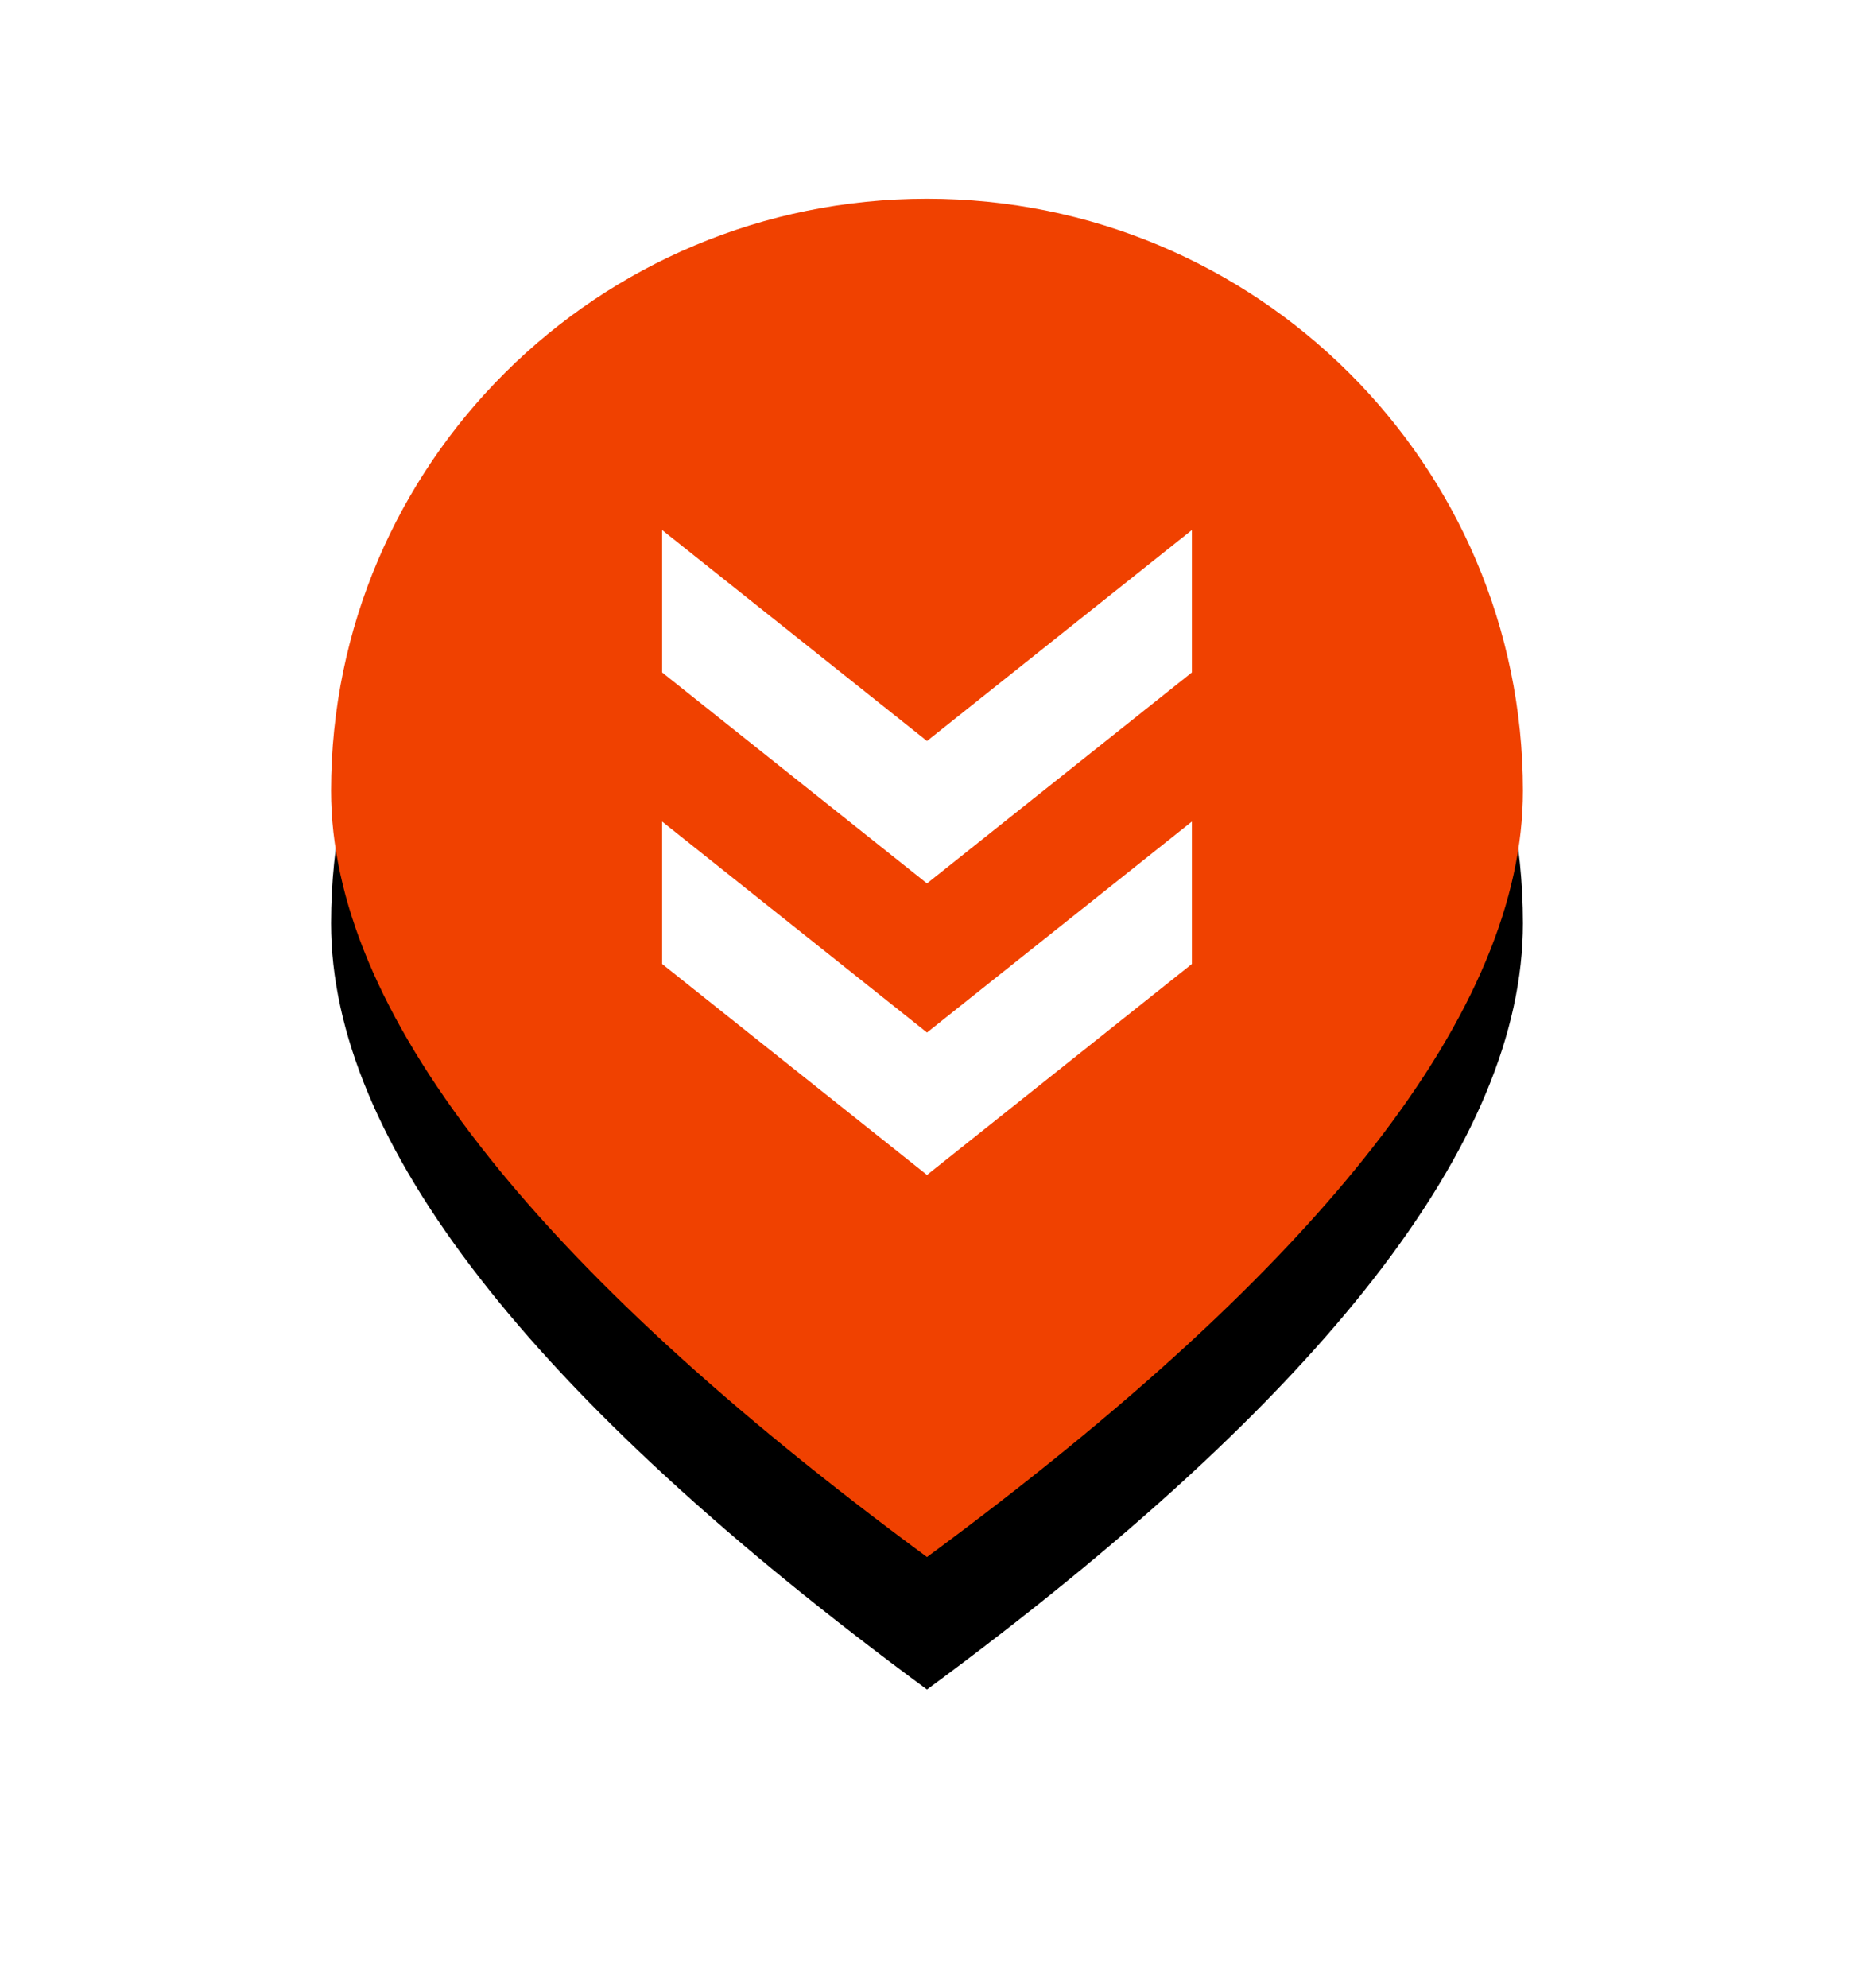 <svg xmlns="http://www.w3.org/2000/svg" xmlns:xlink="http://www.w3.org/1999/xlink" width="56" height="60" viewBox="0 0 56 60">
    <defs>
        <path id="b" d="M18 41c12-8.839 18-16.548 18-23.128C36 8.002 27.941 0 18 0S0 8.001 0 17.872C0 24.452 6 32.162 18 41z"/>
        <filter id="a" width="194.4%" height="182.9%" x="-47.2%" y="-31.7%" filterUnits="objectBoundingBox">
            <feOffset dy="4" in="SourceAlpha" result="shadowOffsetOuter1"/>
            <feGaussianBlur in="shadowOffsetOuter1" result="shadowBlurOuter1" stdDeviation="5"/>
            <feColorMatrix in="shadowBlurOuter1" values="0 0 0 0 0.941 0 0 0 0 0.255 0 0 0 0 0 0 0 0 0.8 0"/>
        </filter>
    </defs>
    <g fill="none" fill-rule="evenodd">
        <g transform="translate(10 6)">
            <use fill="#000" filter="url(#a)" xlink:href="#b"/>
            <use fill="#F04100" xlink:href="#b"/>
        </g>
        <g fill="#FFF" fill-rule="nonzero">
            <path d="M20 16l8 6.368L36 16v4.299l-8 6.368-8-6.368z"/>
            <path d="M20 24.8l8 6.368 8-6.368v4.299l-8 6.368-8-6.368z"/>
        </g>
    </g>
</svg>
